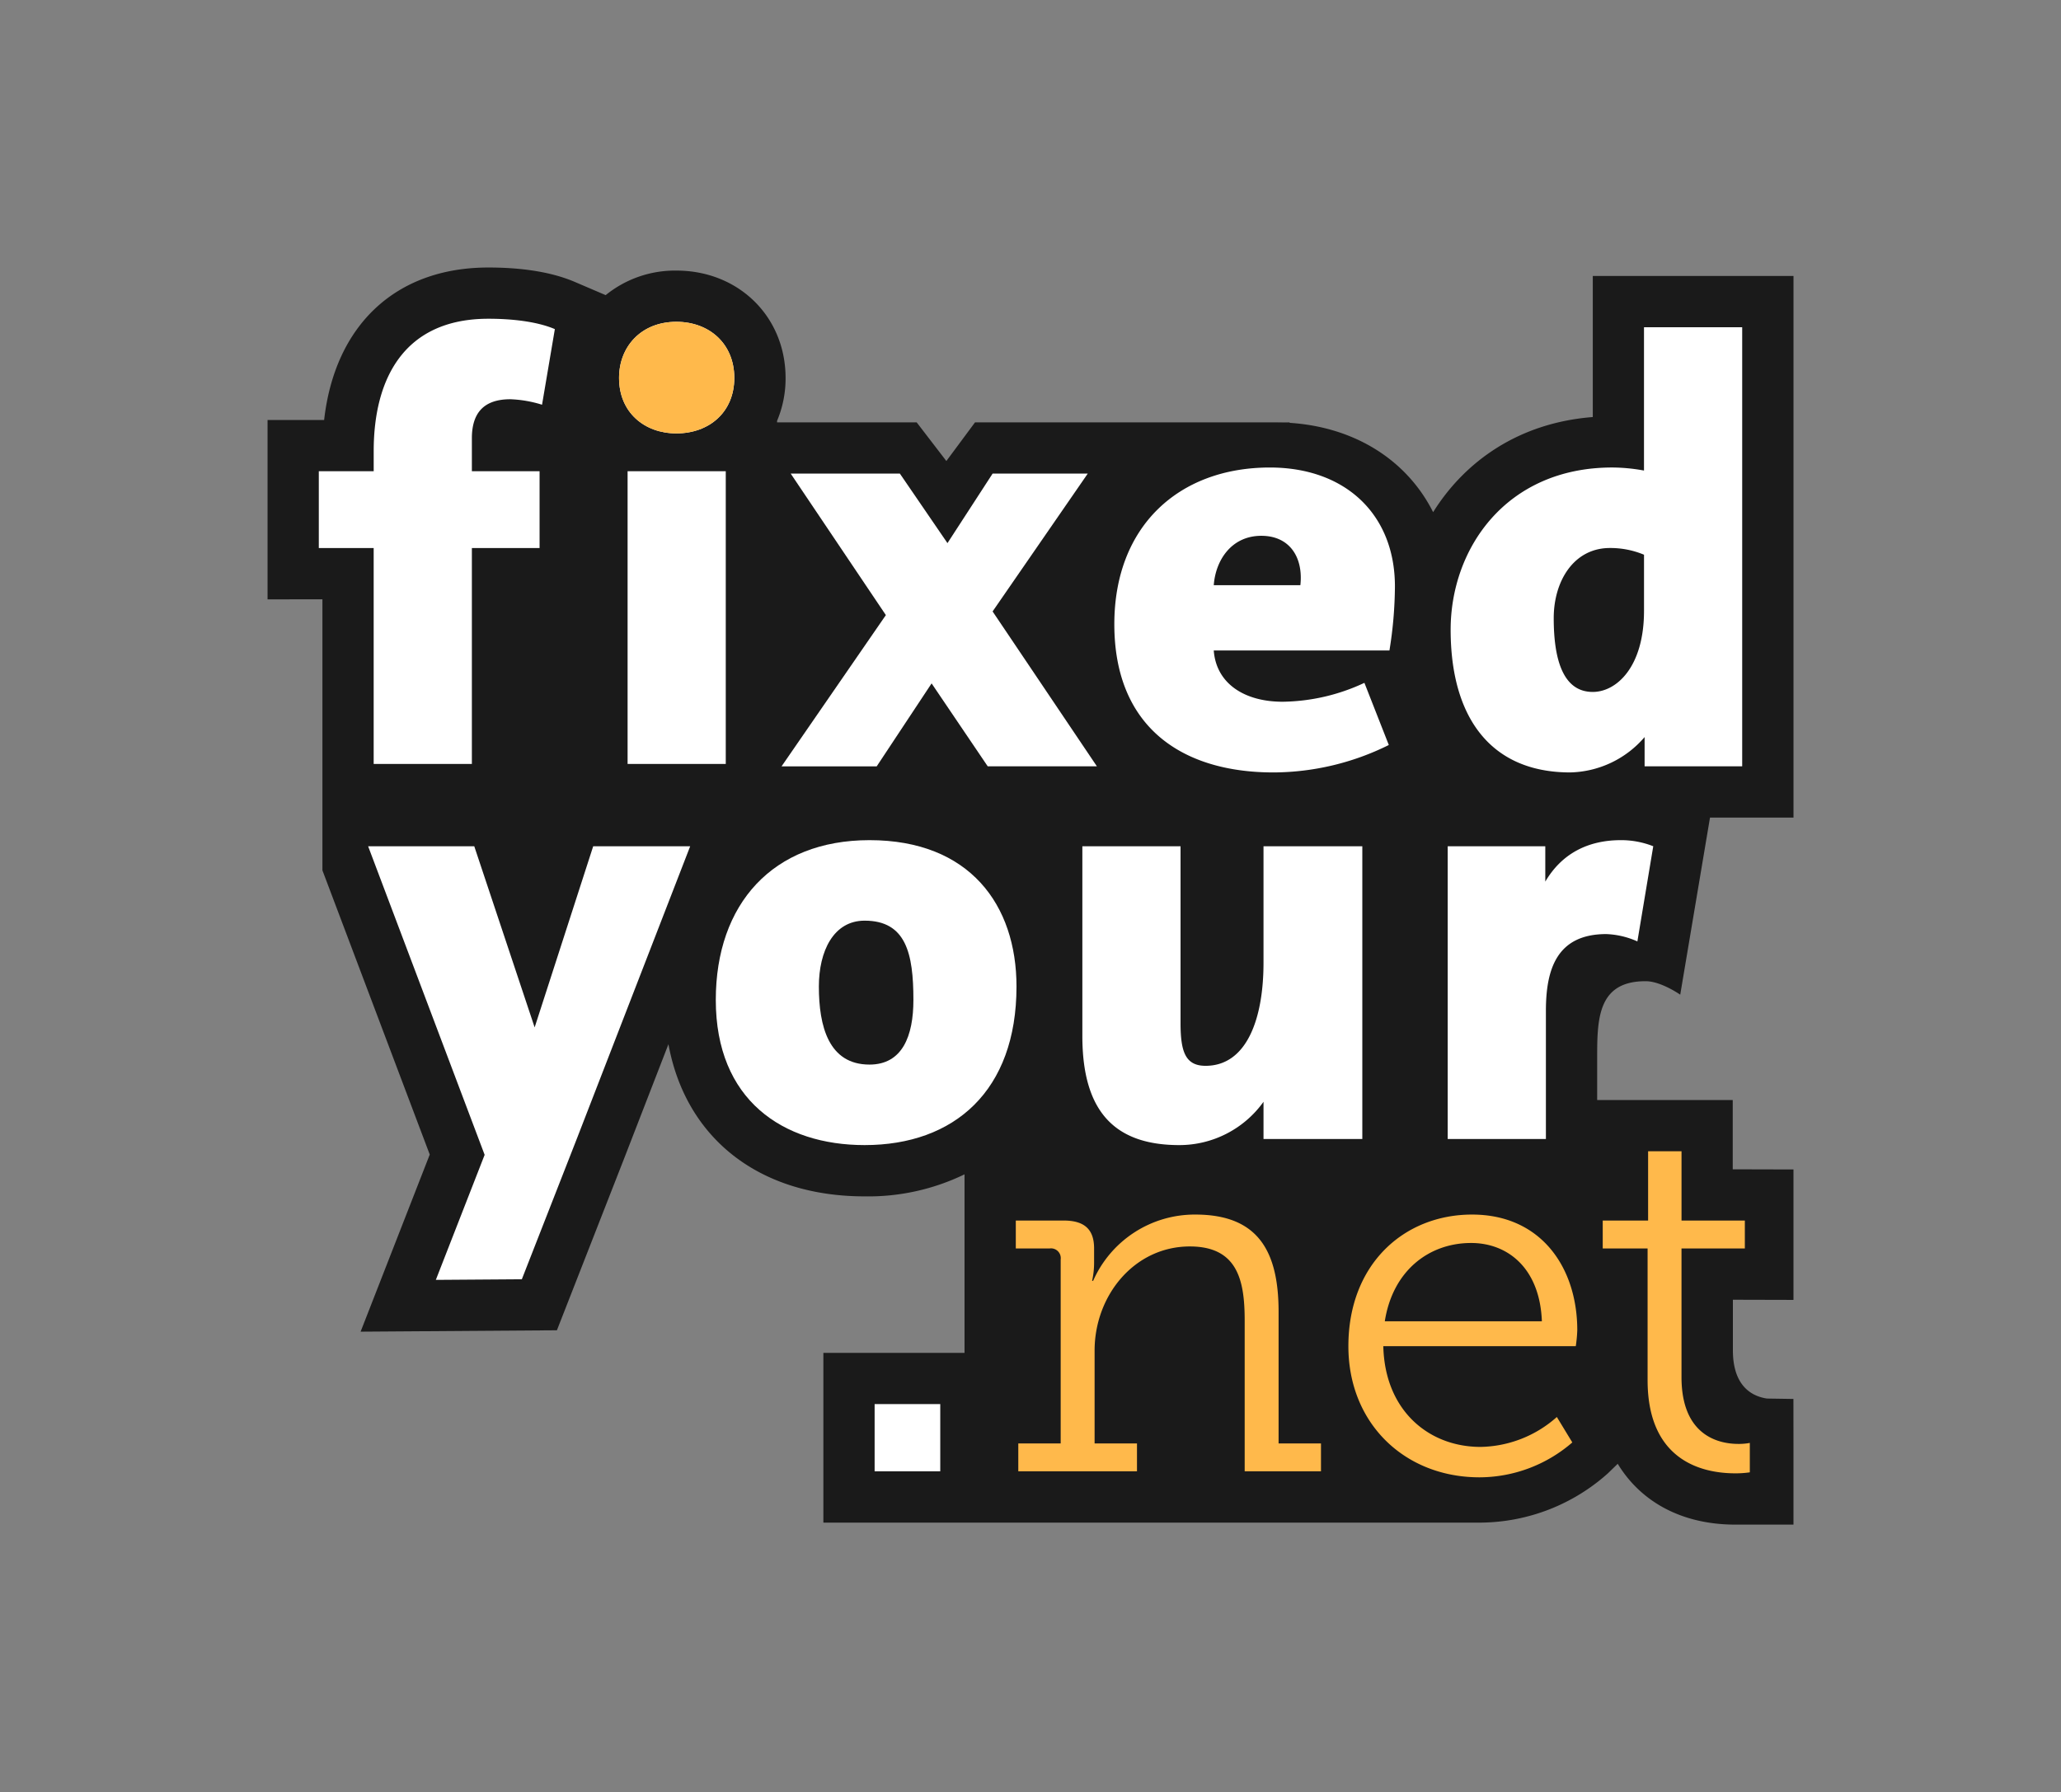 <svg id="Layer_1" data-name="Layer 1" xmlns="http://www.w3.org/2000/svg" viewBox="0 0 402.111 349.691"><rect x="0" y="0" width="402.111" height="349.691" fill="#808080" stroke="none"/><defs><style>.cls-1{fill:#1a1a1a;}.cls-2{fill:#fff;}.cls-3{fill:#ffb94b;}</style></defs><title>Logo til fixedyournet</title><path class="cls-1" d="M190.005,228.165c-0.59.34-1.2,0.67-1.82,0.98v-0.98h1.82Z"/><polygon class="cls-1" points="134.655 157.785 134.655 159.535 133.445 159.535 133.765 159.065 134.655 157.785"/><path class="cls-1" d="M311.615,206.2v8.45h26.45v13.52l11.85,0.03v25.45l-11.82-.03v9.86c0,7.08,3.79,9,6.65,9.42h0.01l5.15,0.08,0.01,8.58V297.5h-11.34c-10.35,0-18.4-4.37-22.95-11.87l-1.89,1.84a37.629,37.629,0,0,1-24.79,9.64h-128.3v-33.12h27.54v-34.84a43.038,43.038,0,0,1-19.49,4.3c-20.64,0-34.92-11.39-38.28-29.69l-8.57,22.11-13.19,33.71-38.3.27,13.49-34.56-20.94-55.46v-52.88H52.2v-35h11.04c2.1-18.51,13.97-29.75,32.04-29.75,6.84,0,12.53.95,16.91,2.83l5.98,2.56a21.456,21.456,0,0,1,13.8-4.79c12.15,0,21.3,9,21.3,20.95a21.3,21.3,0,0,1-1.66,8.37v0.3h27.24l5.79,7.54,5.59-7.54h58.53c0.97,0,1.92.03,2.86,0.09,12.86,0.84,22.94,7.38,27.99,17.43,6.2-9.92,16.71-17.44,31.15-18.56V53.855h39.16v105.68h-16.29l-5.81,34.56-0.01-.01c-0.22-.15-3.8-2.6-6.68-2.62C311.835,191.415,311.615,198.605,311.615,206.2Z"/><polygon class="cls-1" points="134.655 157.785 134.655 159.065 133.765 159.065 134.655 157.785"/><path class="cls-1" d="M251.615,82.415v0.09c-0.94-.06-1.89-0.09-2.86-0.09h2.86Z"/><rect class="cls-1" x="263.079" y="136.73" width="30.404" height="35.667"/><path class="cls-1" d="M190.005,228.165c-0.59.34-1.2,0.67-1.82,0.98v-0.98h1.82Z"/><path class="cls-2" d="M168.691,223.443c-15.946,0-29.037-8.806-29.037-28.323,0-18.684,11.067-31.179,29.989-31.179,19.517,0,28.68,12.614,28.68,28.561C198.323,212.852,186.185,223.443,168.691,223.443Zm0-43.793c-6.069,0-8.926,5.95-8.926,12.852,0,7.735,1.9,15.232,9.878,15.232,6.426,0,8.567-5.593,8.567-12.614C178.21,186.076,176.783,179.65,168.691,179.65Z"/><path class="cls-2" d="M211.172,165.132h19.159v34.511c0,5.593.953,8.331,4.88,8.331,7.974,0,11.306-9.044,11.306-20.112V165.132h19.277v57.122H246.517v-7.259a20.2,20.2,0,0,1-16.423,8.449c-12.614,0-18.922-6.545-18.922-21.3v-37.01Z"/><path class="cls-2" d="M313.394,182.269c-9.759,0-11.781,7.021-11.781,14.994v24.991h-19.16V165.132h19.041v6.9c3.213-5.474,8.33-8.092,14.756-8.092a17.021,17.021,0,0,1,6.308,1.19L319.462,183.7A16.246,16.246,0,0,0,313.394,182.269Z"/><path class="cls-2" d="M71.824,165.132H92.531l11.781,35.344,11.424-35.344h18.922l-22.135,57.122-10.71,27.371-16.779.119,9.521-24.4Z"/><polygon class="cls-1" points="134.655 157.785 134.655 159.535 133.445 159.535 133.765 159.065 134.655 157.785"/><path class="cls-2" d="M181.76,133.353l-10.71,16.185H152.486l20.35-29.513L154.271,92.416h21.3l9.283,13.566,8.806-13.566h18.564L193.661,119.31l20.35,30.227h-21.3Z"/><path class="cls-2" d="M270.963,145.372a50.983,50.983,0,0,1-22.491,5.355c-18.089,0-31.061-9.044-31.061-28.917,0-19.16,12.615-30.584,30.346-30.584,14.757,0,24.4,9.163,24.4,23.206a80.211,80.211,0,0,1-1.071,12.5H236.81c0.476,6.426,5.949,10,13.447,10a38.646,38.646,0,0,0,15.945-3.689Zm-17.255-31.179c0.594-5.355-2.023-9.64-7.617-9.64-5.83,0-8.925,4.76-9.281,9.64h16.9Z"/><path class="cls-2" d="M320.87,149.537v-5.712a19.669,19.669,0,0,1-14.519,6.9c-15.589,0-23.324-10.829-23.324-27.847,0-15.828,10.829-31.655,31.536-31.655a35.2,35.2,0,0,1,6.188.595V63.855h19.16v85.682H320.87Zm-0.119-41.294a16.944,16.944,0,0,0-6.664-1.309c-7.021,0-10.948,6.426-10.948,13.685,0,7.735,1.666,14.4,7.616,14.4,4.641,0,10-4.879,10-15.827V108.243Z"/><path class="cls-2" d="M72.905,149.07V106.943H62.2V91.948h10.71V88.021c0-14.161,5.95-25.824,22.373-25.824,4.879,0,9.639.6,12.971,2.023l-2.5,14.756a23.321,23.321,0,0,0-6.189-1.071c-5.235,0-7.5,2.737-7.5,7.616v6.426h13.209v14.995H92.065V149.07H72.905Z"/><path class="cls-2" d="M131.966,84.57c-6.187,0-11.187-4.046-11.187-10.829,0-6.069,4.284-10.948,11.187-10.948,6.426,0,11.3,4.284,11.3,10.948S138.391,84.57,131.966,84.57Zm9.639,64.5H122.446V91.948H141.6V149.07Z"/><path class="cls-2" d="M170.643,273.981h12.806V287.1H170.643V273.981Z"/><path class="cls-3" d="M198.674,281.655h8.27v-35.9a1.9,1.9,0,0,0-2.141-2.141h-6.615v-5.448h9.34c4.086,0,5.935,1.751,5.935,5.448v2.822a16.037,16.037,0,0,1-.39,3.5h0.2A21.662,21.662,0,0,1,233.212,237c12.063,0,16.247,6.908,16.247,18.972v25.685h8.27V287.1H242.844V257.722c0-7.686-1.266-14.5-10.7-14.5-10.8,0-18.583,9.535-18.583,20.334v18.1h8.27V287.1H198.674v-5.448Z"/><path class="cls-3" d="M287.207,237c13.523,0,20.528,10.41,20.528,22.571a27.6,27.6,0,0,1-.292,3.113H269.89c0.292,12.551,8.854,19.653,18.972,19.653a22.92,22.92,0,0,0,14.886-5.837l3.016,4.962a27.734,27.734,0,0,1-18.1,6.81c-14.594,0-25.588-10.507-25.588-25.587C263.079,246.631,273.976,237,287.207,237Zm13.621,20.82c-0.39-10.313-6.616-15.274-13.815-15.274-8.172,0-15.274,5.351-16.831,15.274h30.646Z"/><path class="cls-3" d="M321.453,243.615H312.7v-5.448h8.854V224.644h6.519v13.523h12.355v5.448H328.069v25.1c0,11.48,7.3,13.037,11.091,13.037a11.381,11.381,0,0,0,2.238-.194v5.74a18.959,18.959,0,0,1-2.821.195c-5.644,0-17.123-1.849-17.123-18.193V243.615Z"/><path class="cls-3" d="M131.965,84.57c-6.187,0-11.187-4.046-11.187-10.829,0-6.069,4.284-10.948,11.187-10.948,6.426,0,11.3,4.284,11.3,10.948S138.391,84.57,131.965,84.57Z"/></svg>